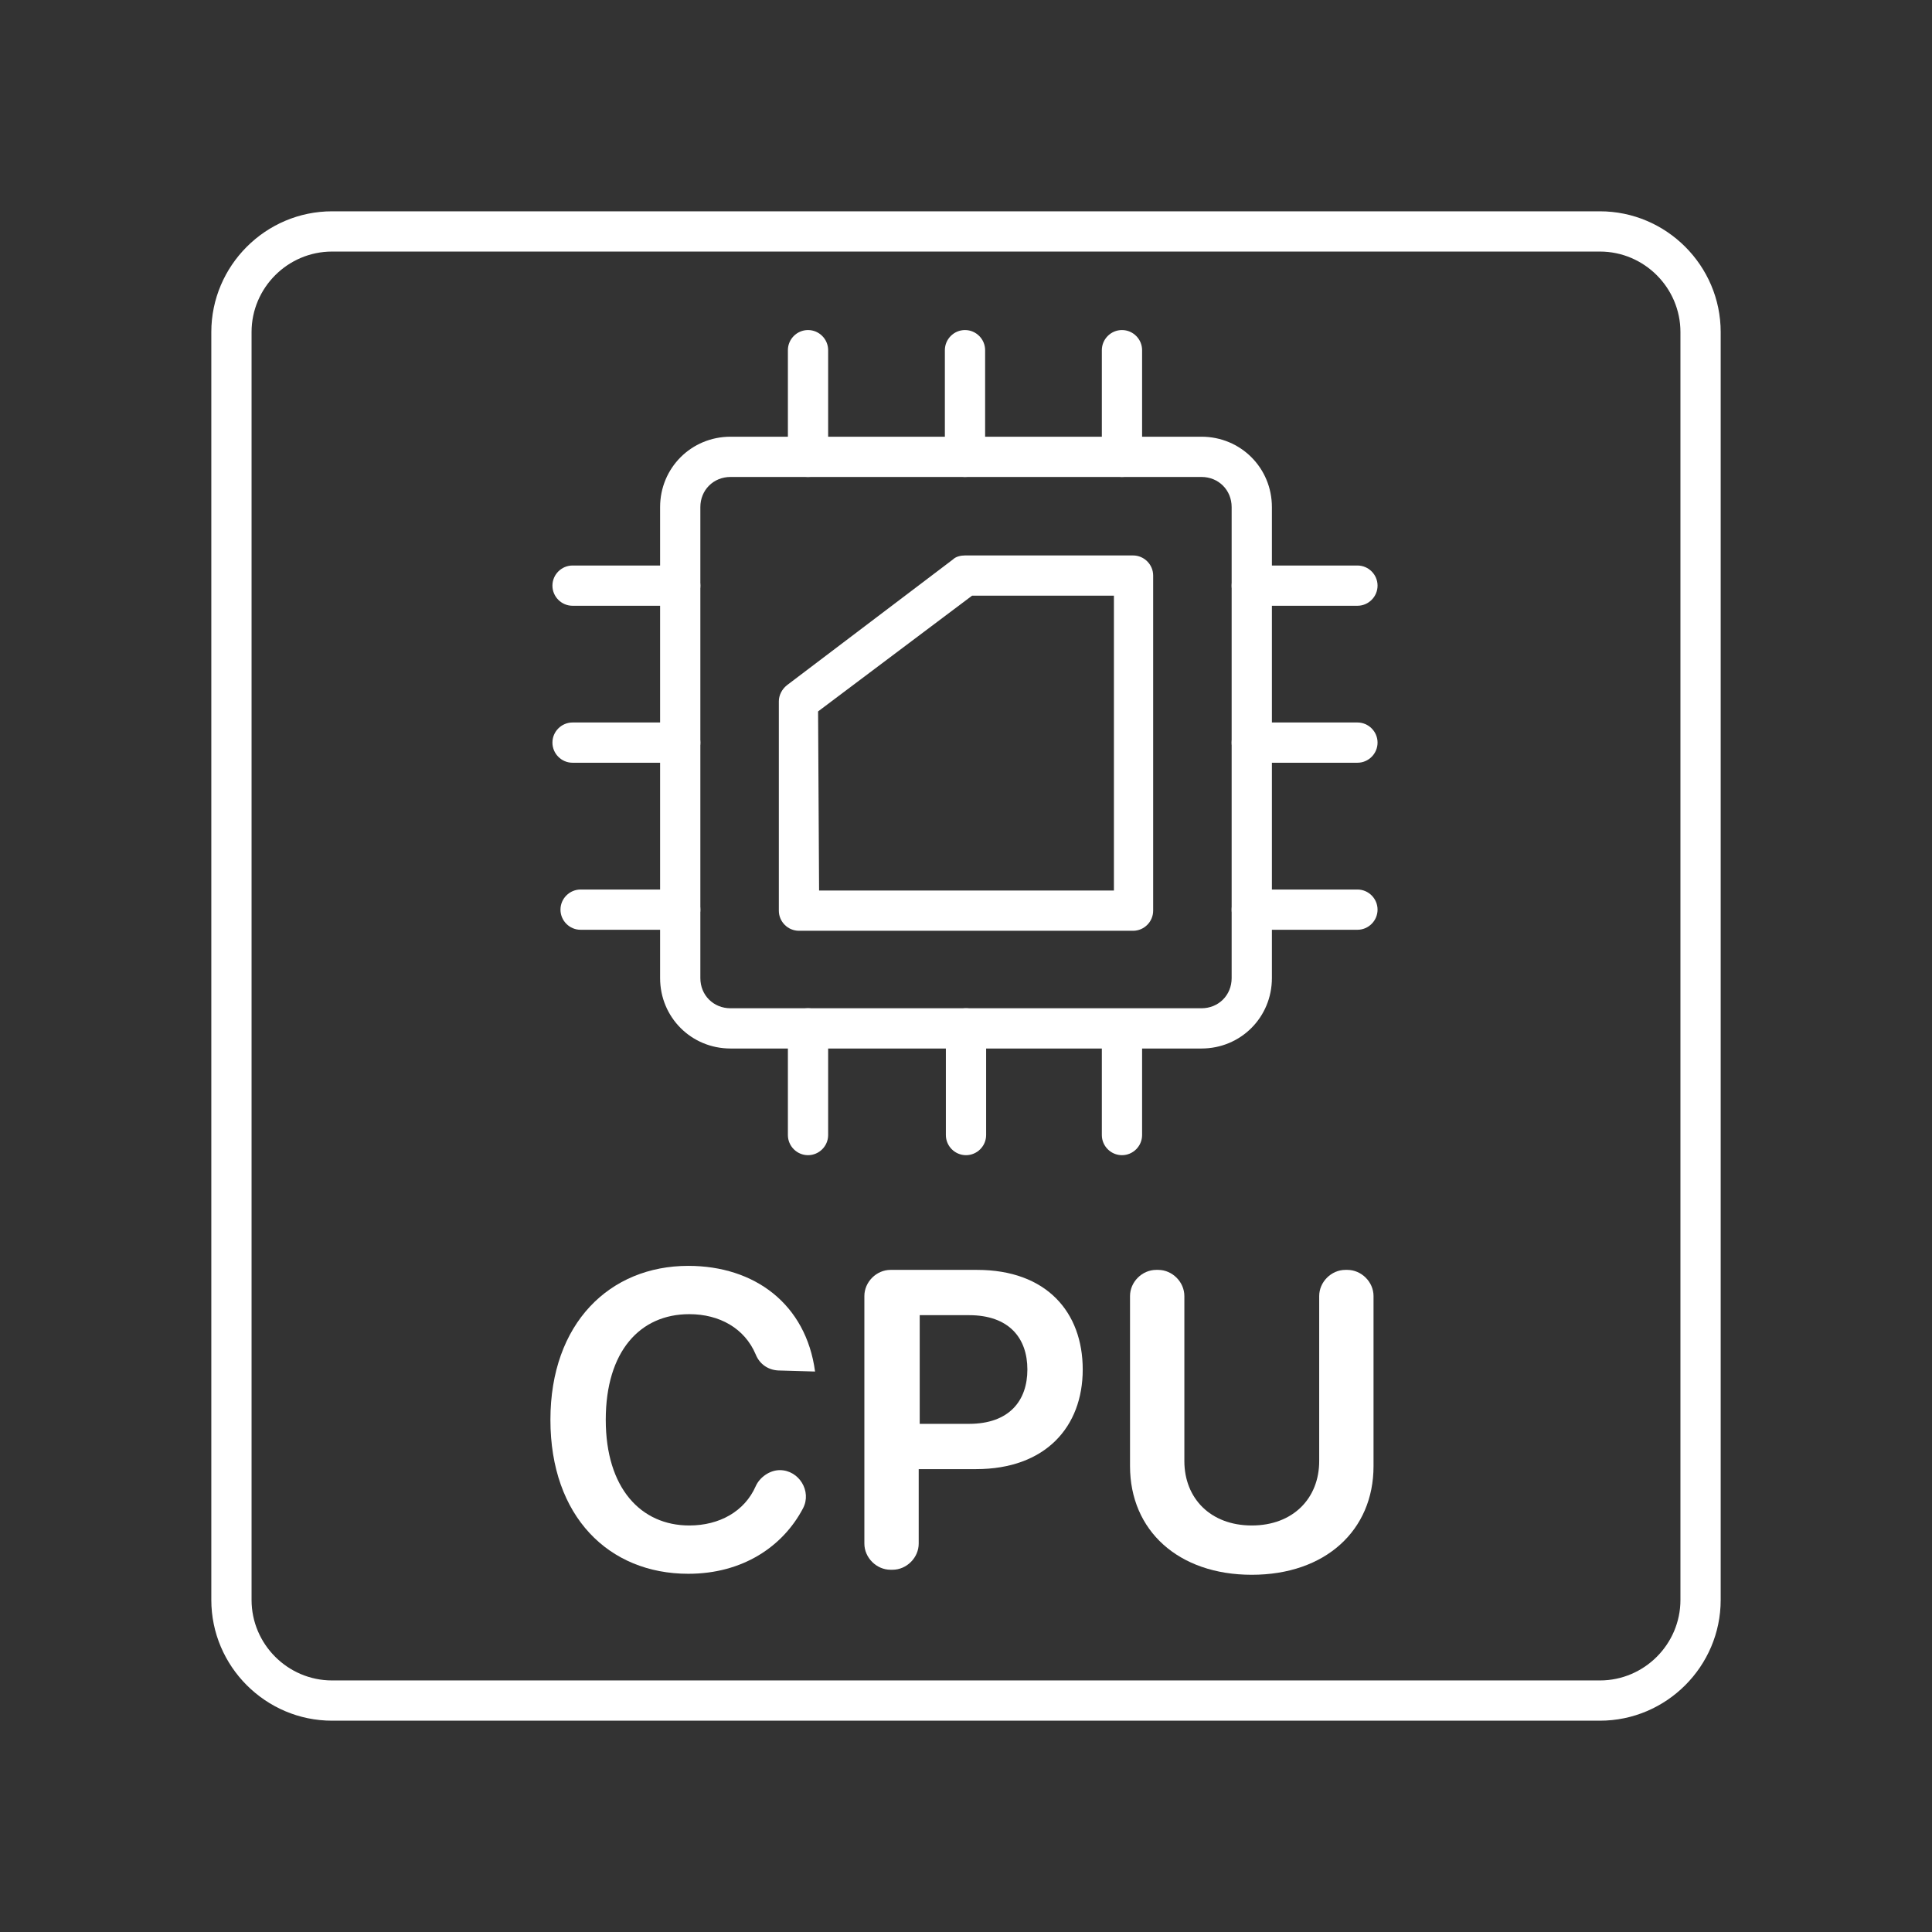 <?xml version="1.0" encoding="utf-8"?>
<!-- Generator: Adobe Illustrator 27.7.0, SVG Export Plug-In . SVG Version: 6.00 Build 0)  -->
<svg version="1.1" id="Security_Networking" xmlns="http://www.w3.org/2000/svg" xmlns:xlink="http://www.w3.org/1999/xlink"
	 x="0px" y="0px" viewBox="0 0 192 192" style="enable-background:new 0 0 192 192;" xml:space="preserve">
<rect x="0" y="0" width="192" height="192" fill="#333333" stroke="none"/>
<style type="text/css">
	.st0{fill:#FFFFFF;}
</style>
<g id="CPU">
	<path class="st0" d="M159,171H33c-6.6,0-12-5.4-12-12V33c0-6.6,5.4-12,12-12H159c6.6,0,12,5.4,12,12v126
		C171,165.6,165.6,171,159,171L159,171z M33,25c-4.4,0-8,3.6-8,8v126c0,4.4,3.6,8,8,8H159c4.4,0,8-3.6,8-8V33c0-4.4-3.6-8-8-8H33z"
		/>
	<path class="st0" d="M77.5,136.2c-1.1,0-2-0.6-2.4-1.6c-1.1-2.6-3.6-4-6.6-4c-4.9,0-8.3,3.7-8.3,10.5s3.5,10.5,8.3,10.5
		c3,0,5.5-1.4,6.6-3.9c0.4-0.9,1.4-1.6,2.4-1.6l0,0c1.9,0,3.2,2.1,2.3,3.8c-2,3.8-6,6.5-11.4,6.5c-7.9,0-13.7-5.7-13.7-15.3
		s5.9-15.3,13.7-15.3c6.6,0,11.7,3.8,12.6,10.5L77.5,136.2L77.5,136.2z"/>
	<path class="st0" d="M85.9,128.8c0-1.4,1.2-2.6,2.6-2.6h8.6c6.9,0,10.5,4.2,10.5,9.9s-3.7,9.9-10.6,9.9h-5.7v7.4
		c0,1.4-1.2,2.6-2.6,2.6h-0.2c-1.4,0-2.6-1.2-2.6-2.6L85.9,128.8L85.9,128.8z M96.3,141.5c4,0,5.8-2.3,5.8-5.4s-1.8-5.4-5.8-5.4
		h-4.9v10.8H96.3z"/>
	<path class="st0" d="M133.9,126.2c1.4,0,2.6,1.2,2.6,2.6v16.9c0,6.4-4.8,10.8-12.1,10.8s-12.1-4.4-12.1-10.8v-16.9
		c0-1.4,1.2-2.6,2.6-2.6h0.2c1.4,0,2.6,1.2,2.6,2.6v16.4c0,3.7,2.6,6.4,6.7,6.4s6.7-2.7,6.7-6.4v-16.4c0-1.4,1.2-2.6,2.6-2.6
		C133.8,126.2,133.9,126.2,133.9,126.2z"/>
	<path class="st0" d="M119.4,104.2H72.6c-3.9,0-7-3.1-7-7V50.4c0-3.9,3.1-7,7-7h46.8c3.9,0,7,3.1,7,7v46.8
		C126.4,101.1,123.3,104.2,119.4,104.2z M72.6,47.4c-1.7,0-3,1.3-3,3v46.8c0,1.7,1.3,3,3,3h46.8c1.7,0,3-1.3,3-3V50.4
		c0-1.7-1.3-3-3-3H72.6z"/>
	<path class="st0" d="M95.9,47.4c-1.1,0-2-0.9-2-2V34.8c0-1.1,0.9-2,2-2s2,0.9,2,2v10.6C97.9,46.5,97,47.4,95.9,47.4z"/>
	<path class="st0" d="M96,114.8c-1.1,0-2-0.9-2-2v-10.6c0-1.1,0.9-2,2-2s2,0.9,2,2v10.6C98,113.9,97.1,114.8,96,114.8z"/>
	<path class="st0" d="M134.9,75.8h-10.5c-1.1,0-2-0.9-2-2s0.9-2,2-2h10.5c1.1,0,2,0.9,2,2S136,75.8,134.9,75.8z"/>
	<path class="st0" d="M67.6,75.8H56.9c-1.1,0-2-0.9-2-2s0.9-2,2-2h10.7c1.1,0,2,0.9,2,2S68.7,75.8,67.6,75.8z"/>
	<path class="st0" d="M134.9,92.4h-10.5c-1.1,0-2-0.9-2-2s0.9-2,2-2h10.5c1.1,0,2,0.9,2,2S136,92.4,134.9,92.4z"/>
	<path class="st0" d="M67.6,92.4h-9.9c-1.1,0-2-0.9-2-2s0.9-2,2-2h9.9c1.1,0,2,0.9,2,2S68.7,92.4,67.6,92.4z"/>
	<path class="st0" d="M134.9,60.2h-10.5c-1.1,0-2-0.9-2-2s0.9-2,2-2h10.5c1.1,0,2,0.9,2,2S136,60.2,134.9,60.2z"/>
	<path class="st0" d="M67.6,60.2H56.9c-1.1,0-2-0.9-2-2s0.9-2,2-2h10.7c1.1,0,2,0.9,2,2S68.7,60.2,67.6,60.2z"/>
	<path class="st0" d="M80.3,47.4c-1.1,0-2-0.9-2-2V34.8c0-1.1,0.9-2,2-2s2,0.9,2,2v10.6C82.3,46.5,81.4,47.4,80.3,47.4z"/>
	<path class="st0" d="M111.5,47.4c-1.1,0-2-0.9-2-2V34.8c0-1.1,0.9-2,2-2s2,0.9,2,2v10.6C113.5,46.5,112.6,47.4,111.5,47.4z"/>
	<path class="st0" d="M80.3,114.8c-1.1,0-2-0.9-2-2v-10.6c0-1.1,0.9-2,2-2s2,0.9,2,2v10.6C82.3,113.9,81.4,114.8,80.3,114.8z"/>
	<path class="st0" d="M111.5,114.8c-1.1,0-2-0.9-2-2v-10c0-1.1,0.9-2,2-2s2,0.9,2,2v10C113.5,113.9,112.6,114.8,111.5,114.8z"/>
	<path class="st0" d="M112.6,92.5H79.4c-1.1,0-2-0.9-2-2V69.7c0-0.6,0.3-1.2,0.8-1.6l16.5-12.5c0.3-0.3,0.8-0.4,1.2-0.4h16.7
		c1.1,0,2,0.9,2,2v33.3C114.6,91.6,113.7,92.5,112.6,92.5L112.6,92.5z M81.4,88.5h29.3V59.2H96.6L81.3,70.7L81.4,88.5L81.4,88.5z"/>
</g>
</svg>
